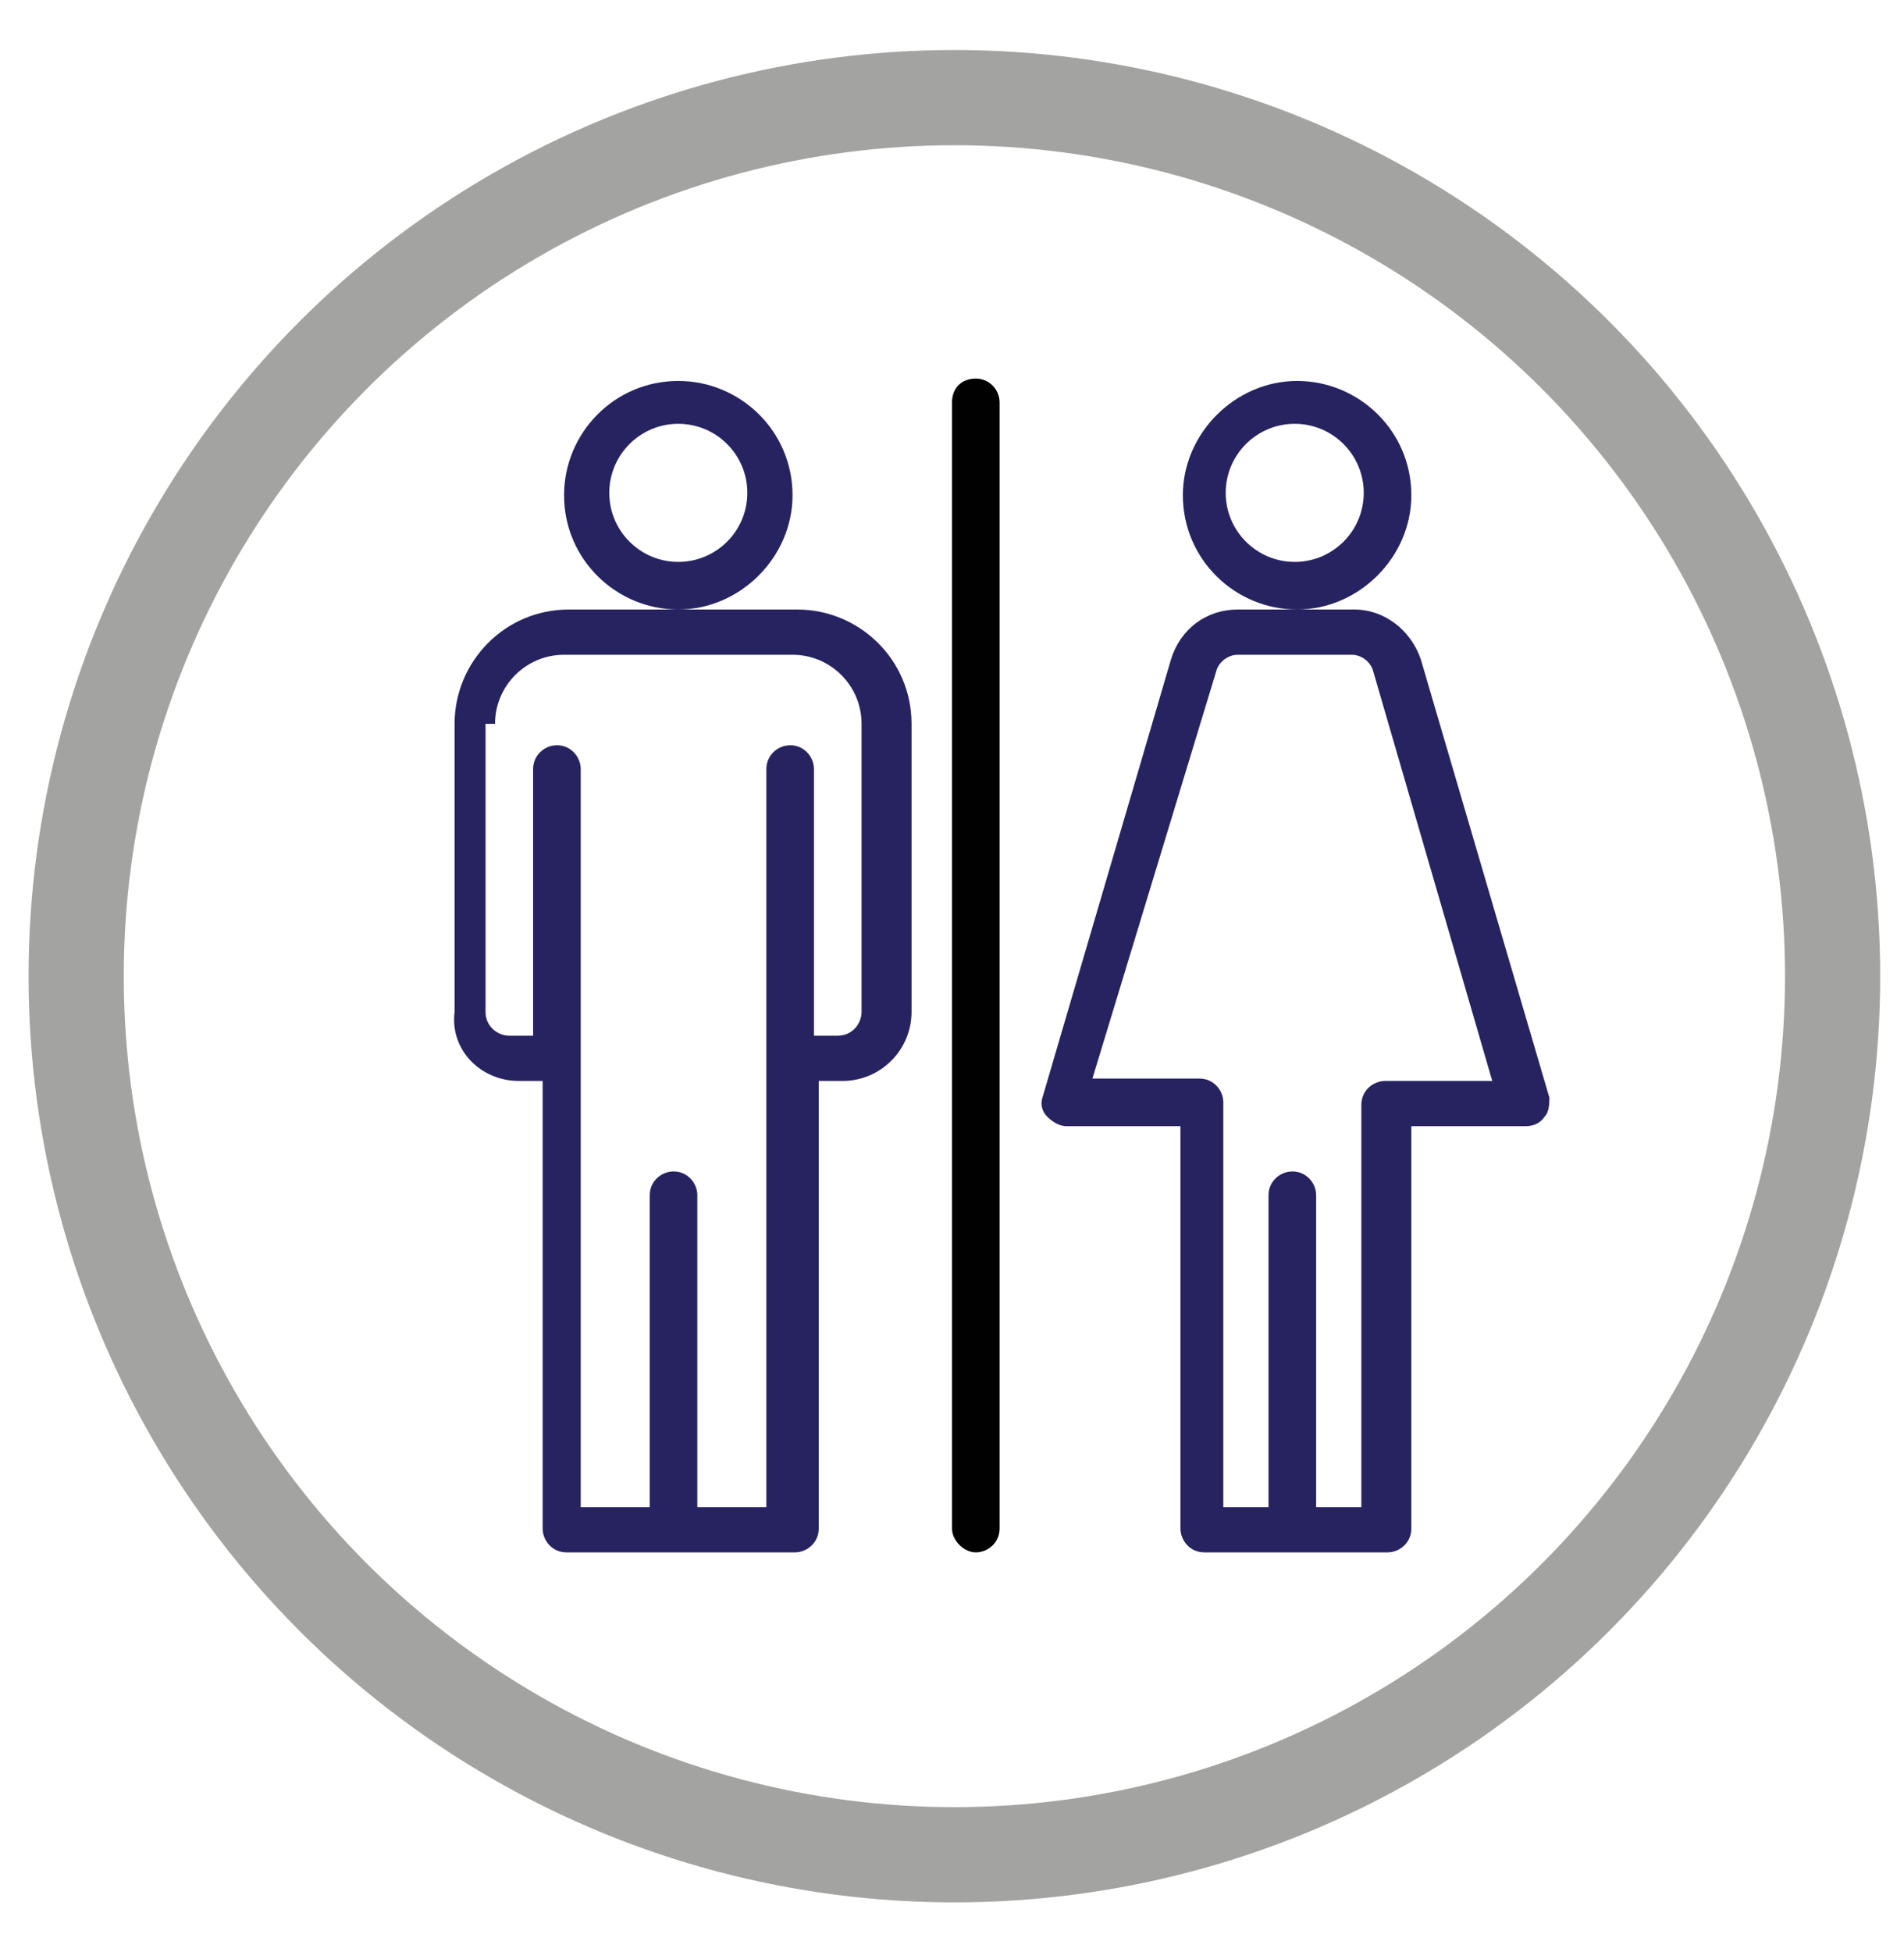 <?xml version="1.0" encoding="utf-8"?>
<!-- Generator: Adobe Illustrator 19.1.0, SVG Export Plug-In . SVG Version: 6.00 Build 0)  -->
<svg version="1.1" id="Layer_1" xmlns="http://www.w3.org/2000/svg" xmlns:xlink="http://www.w3.org/1999/xlink" x="0px" y="0px"
	 viewBox="0 0 80 82" style="enable-background:new 0 0 80 82;" xml:space="preserve">
<style type="text/css">
	.st0{fill:none;stroke:#A3A3A2;stroke-width:4;stroke-miterlimit:10;}
	.st1{fill:#272361;}
	.st2{fill:#010101;}
</style>
<g>
	<circle class="st0" cx="40.1" cy="41" r="36.9"/>
	<path class="st1" d="M33.3,20.8c0-2.7-2.2-4.8-4.8-4.8c-2.7,0-4.8,2.2-4.8,4.8c0,2.7,2.2,4.8,4.8,4.8
		C31.1,25.6,33.3,23.4,33.3,20.8z M28.5,23.6c-1.6,0-2.9-1.3-2.9-2.9c0-1.6,1.3-2.9,2.9-2.9s2.9,1.3,2.9,2.9
		C31.4,22.3,30.1,23.6,28.5,23.6z"/>
	<path class="st1" d="M21.8,45.4h1v18.8c0,0.5,0.4,1,1,1h9.6c0.5,0,1-0.4,1-1V45.4h1c1.6,0,2.9-1.3,2.9-2.9V30.4
		c0-2.7-2.2-4.8-4.8-4.8h-9.6c-2.7,0-4.8,2.2-4.8,4.8v12.1C18.9,44.1,20.2,45.4,21.8,45.4z M20.8,30.4c0-1.6,1.3-2.9,2.9-2.9h9.6
		c1.6,0,2.9,1.3,2.9,2.9v12.1c0,0.5-0.4,1-1,1h-1V32.3c0-0.5-0.4-1-1-1c-0.5,0-1,0.4-1,1v31h-2.9V50.2c0-0.5-0.4-1-1-1
		c-0.5,0-1,0.4-1,1v13.1h-2.9v-31c0-0.5-0.4-1-1-1c-0.5,0-1,0.4-1,1v11.2h-1c-0.5,0-1-0.4-1-1V30.4z"/>
	<path class="st1" d="M44.8,47.3h4.8v16.9c0,0.5,0.4,1,1,1h7.7c0.5,0,1-0.4,1-1V47.3h4.8c0.3,0,0.6-0.1,0.8-0.4
		c0.2-0.2,0.2-0.6,0.2-0.8l-5.4-18.4c-0.4-1.2-1.5-2.1-2.8-2.1H52c-1.3,0-2.4,0.8-2.8,2.1l-5.4,18.4c-0.1,0.3,0,0.6,0.2,0.8
		C44.2,47.1,44.5,47.3,44.8,47.3z M51.1,28.2c0.1-0.4,0.5-0.7,0.9-0.7h4.8c0.4,0,0.8,0.3,0.9,0.7l5,17.2h-4.5c-0.5,0-1,0.4-1,1v16.9
		h-1.9V50.2c0-0.5-0.4-1-1-1c-0.5,0-1,0.4-1,1v13.1h-1.9V46.3c0-0.5-0.4-1-1-1h-4.5L51.1,28.2z"/>
	<path class="st1" d="M59.3,20.8c0-2.7-2.2-4.8-4.8-4.8s-4.8,2.2-4.8,4.8c0,2.7,2.2,4.8,4.8,4.8S59.3,23.4,59.3,20.8z M54.4,23.6
		c-1.6,0-2.9-1.3-2.9-2.9c0-1.6,1.3-2.9,2.9-2.9c1.6,0,2.9,1.3,2.9,2.9C57.3,22.3,56,23.6,54.4,23.6z"/>
	<path class="st2" d="M41,65.2c0.5,0,1-0.4,1-1V16.9c0-0.5-0.4-1-1-1s-1,0.4-1,1v47.3C40,64.7,40.5,65.2,41,65.2z"/>
</g>
</svg>
